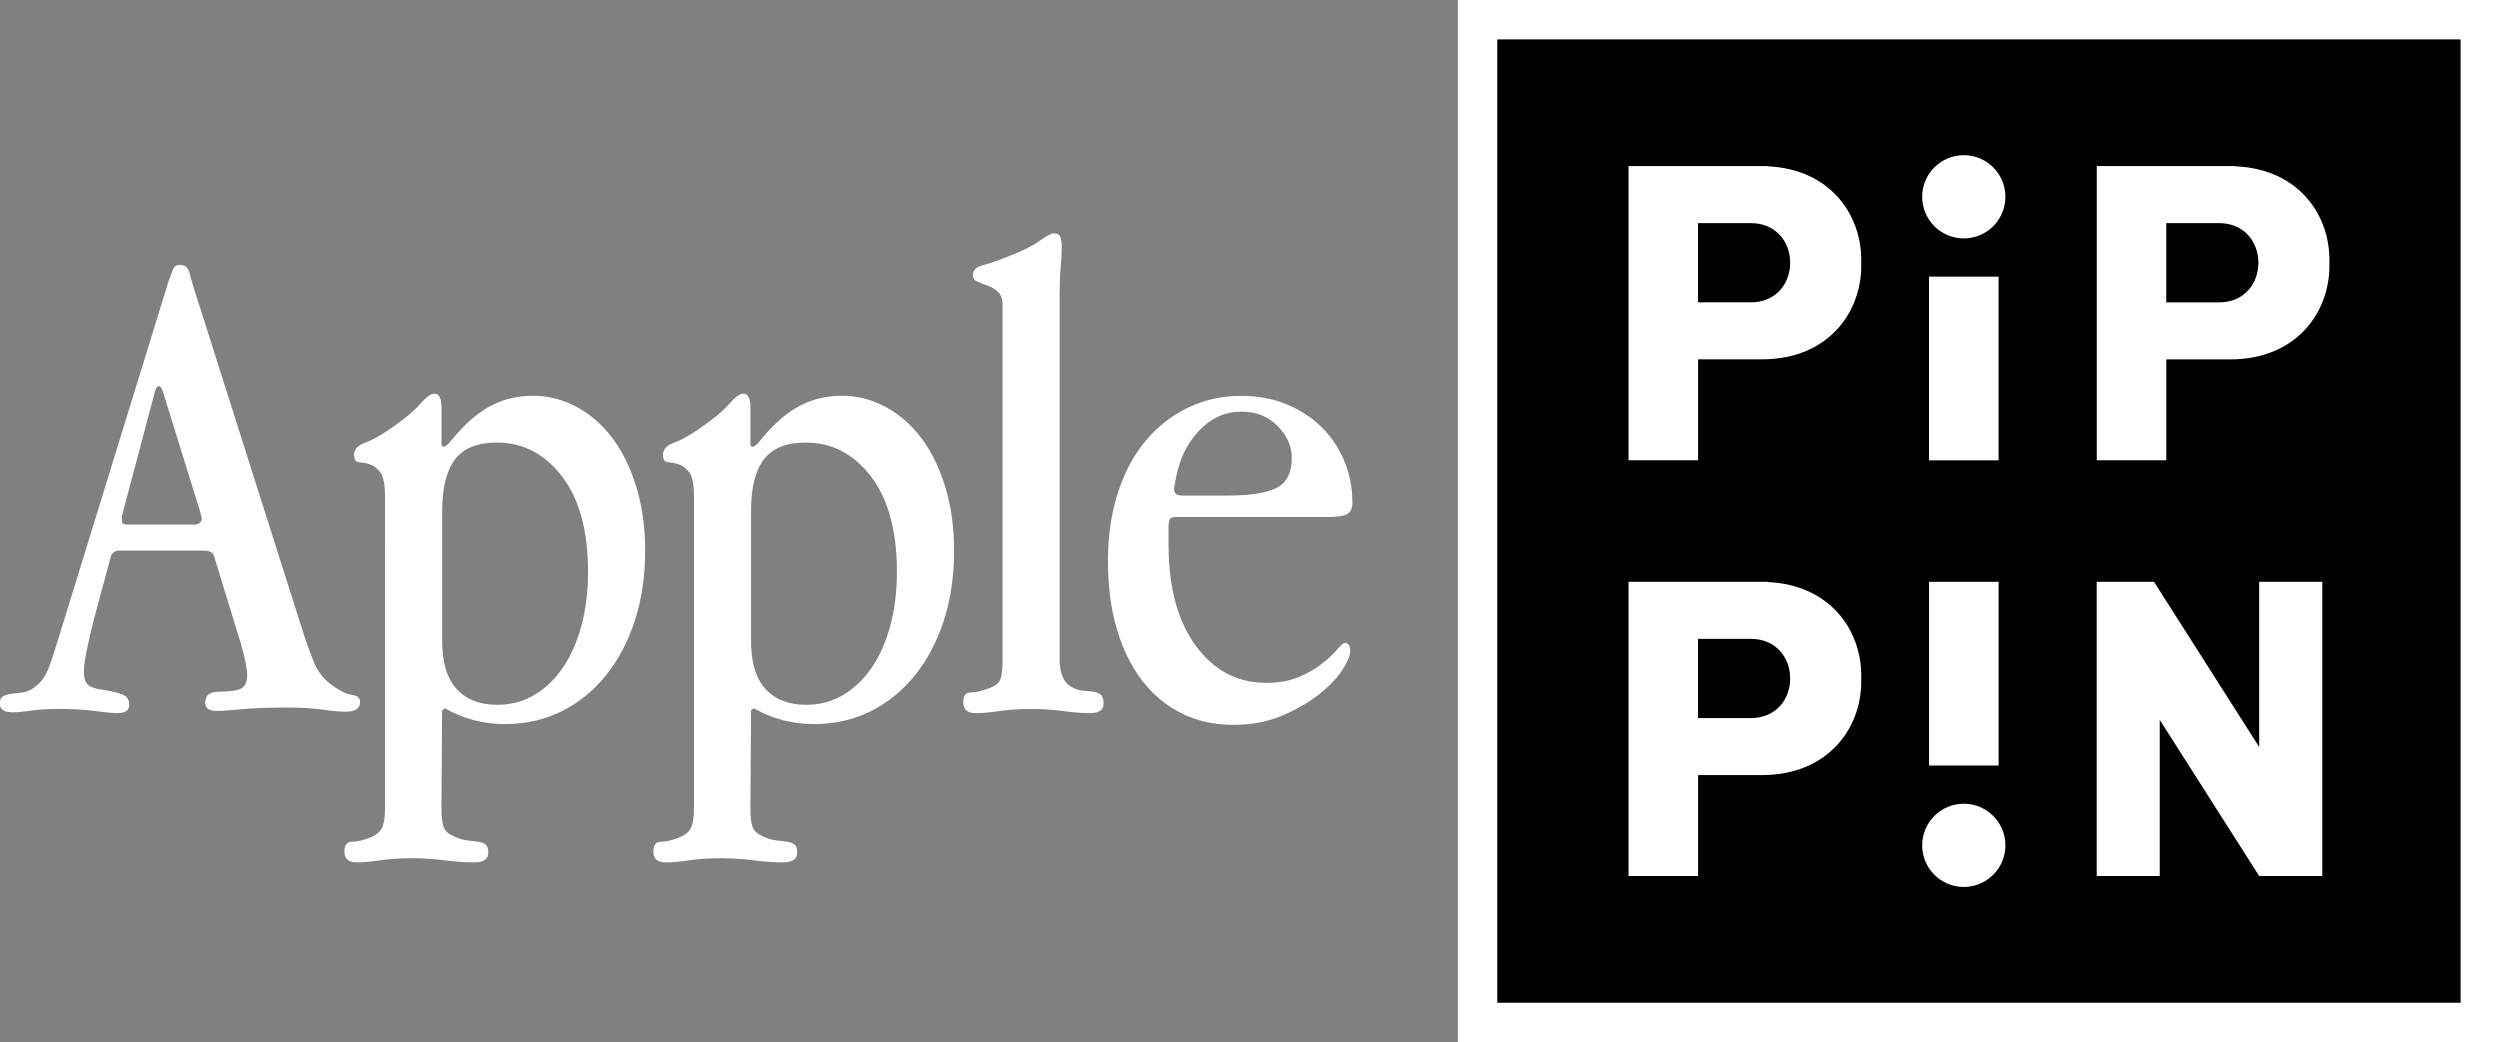<?xml version="1.0" encoding="utf-8"?>
<!-- Generator: Adobe Illustrator 26.0.3, SVG Export Plug-In . SVG Version: 6.00 Build 0)  -->
<svg version="1.1" id="Layer_1" xmlns="http://www.w3.org/2000/svg" xmlns:xlink="http://www.w3.org/1999/xlink" x="0px" y="0px"
	 viewBox="0 0 3839 1600.3" style="enable-background:new 0 0 3839 1600.3;" xml:space="preserve">
<rect x="0" y="0" width="3839" height="1600.3" fill="#808080" stroke="none"/>
<style type="text/css">
	.st0{fill:#FFFFFF;}
	.st1{clip-path:url(#SVGID_00000047060372167575235580000003534258656873836179_);fill:#FFFFFF;}
</style>
<g>
	<g>
		<g>
			<rect x="2269" y="30.2" width="1539.8" height="1539.8"/>
			<path class="st0" d="M3778.5,60.5v1479.3H2299.2V60.5H3778.5 M3839,0h-60.5H2299.2h-60.5v60.5v1479.3v60.5h60.5h1479.3h60.5
				v-60.5V60.5V0L3839,0z"/>
		</g>
		<g>
			<g>
				<rect x="2962.2" y="424.8" class="st0" width="106.8" height="282.1"/>
				<circle class="st0" cx="3015.6" cy="302.2" r="63.9"/>
			</g>
			<g>
				
					<rect x="2962.2" y="893.4" transform="matrix(-1 -1.224647e-16 1.224647e-16 -1 6031.247 2068.916)" class="st0" width="106.8" height="282.1"/>
				<circle class="st0" cx="3015.6" cy="1298.1" r="63.9"/>
			</g>
			<path class="st0" d="M2714.4,255.4V255h-106.8h-106.8v451.8h106.8v-155h98.1l0,0c103,0,154.6-74.2,152.4-148.4
				C2860.1,331.4,2811.5,259.6,2714.4,255.4z M2688.1,464.3h-80.6V342.6h80.6l0,0c40.6,0,60.9,30.4,60.9,60.9
				C2749,433.9,2728.7,464.3,2688.1,464.3z"/>
			<path class="st0" d="M2714.4,893.8v-0.4h-106.8h-106.8v451.8h106.8v-155h98.1l0,0c103,0,154.6-74.2,152.4-148.4
				C2860.1,969.8,2811.5,898,2714.4,893.8z M2688.1,1102.7h-80.6V981h80.6v0c40.6,0,60.9,30.4,60.9,60.9
				C2749,1072.3,2728.7,1102.7,2688.1,1102.7z"/>
			<polygon class="st0" points="3469.2,1147.1 3307.7,893.4 3307.7,893.4 3219.7,893.4 3219.7,1345.2 3316.5,1345.2 3316.5,1105.4 
				3469.2,1345.2 3566.1,1345.2 3566.1,893.4 3469.2,893.4 			"/>
			<path class="st0" d="M3326.5,551.9h98.1l0,0c103,0,154.6-74.2,152.4-148.4c2.1-72-46.5-143.9-143.6-148V255h-106.8h-106.8v451.8
				h106.8V551.9z M3326.5,342.6h80.6l0,0c40.6,0,60.9,30.4,60.9,60.9c0,30.4-20.3,60.9-60.9,60.9h-80.6V342.6z"/>
		</g>
	</g>
	<g>
		<g>
			<path class="st0" d="M461.9,959.7c7.7,24.7,14.8,44.4,21.1,59.2c6.3,14.8,16.5,26.8,30.7,35.9c9.9,7.1,18.8,11.1,27,12.2
				c8.1,1.1,12.2,4.8,12.2,11.1c0,9.9-7.4,14.8-22.2,14.8c-9.2,0-21-1.1-35.4-3.2c-14.5-2.1-32.2-3.2-53.4-3.2
				c-29.6,0-53.4,0.9-71.3,2.6c-18,1.8-30.5,2.6-37.5,2.6c-12,0-18-4.2-18-12.7c0-11.3,7-16.9,21.1-16.9c17.6,0,29.2-1.8,34.9-5.3
				c5.6-3.5,8.5-10.2,8.5-20.1c0-9.1-3.2-25-9.5-47.6L328.7,854c-1.4-5.6-6.7-8.5-15.9-8.5H181.8c-2.1,0-4.4,0.9-6.9,2.6
				c-2.5,1.8-4.1,4.1-4.8,6.9l-25.4,94.1c-10.6,41.6-15.9,68.7-15.9,81.4c0,10.6,2.1,17.6,6.3,21.1c4.2,3.5,11.3,6,21.1,7.4
				c14.1,2.1,24.7,4.6,31.7,7.4c7,2.8,10.6,8.1,10.6,15.9c0,8.5-6,12.7-18,12.7c-7.8,0-19.4-1.1-34.9-3.2
				c-15.5-2.1-34.5-3.2-57.1-3.2c-15.5,0-29.1,0.9-40.7,2.6c-11.6,1.8-21.3,2.6-29.1,2.6c-12.7,0-19-4.6-19-13.7
				c0-5.6,1.8-9.3,5.3-11.1c3.5-1.8,7.9-3,13.2-3.7c5.3-0.7,10.9-1.4,16.9-2.1c6-0.7,11.8-3.2,17.4-7.4c9.9-7,17.3-17.1,22.2-30.1
				c4.9-13,10.2-29.1,15.9-48.1l168.1-545.4c2.8-7.7,5.1-13.9,6.9-18.5c1.8-4.6,5.4-6.9,11.1-6.9c7.7,0,12.7,4.6,14.8,13.7
				c2.1,9.2,5.6,21.1,10.6,35.9L461.9,959.7z M244.2,593c-2.8,0-4.9,2.8-6.3,8.5l-49.7,187.1c-0.7,2.8-1.1,5.3-1.1,7.4
				c0,1.4,0,2.5,0,3.2c0,4.2,2.5,6.3,7.4,6.3h105.7c2.1,0,4.2-0.9,6.3-2.6c2.1-1.8,3.2-3.7,3.2-5.8c0-1.4-0.7-4.9-2.1-10.6
				l-57.1-183.9C248.4,596.1,246.3,593,244.2,593z"/>
			<path class="st0" d="M677.7,678.6c0,4.9,1.1,7.4,3.2,7.4c2.1,0,4.9-1.8,8.5-5.3l10.6-12.7c18.3-21.1,37-36.5,56-46
				c19-9.5,39.8-14.3,62.4-14.3c23.3,0,45.4,5.6,66.6,16.9c21.1,11.3,39.5,27.1,55,47.6c15.5,20.4,27.8,45.4,37,75
				c9.1,29.6,13.7,62.4,13.7,98.3c0,39.5-5.3,75.4-15.9,107.8c-10.6,32.4-25.4,60.4-44.5,84c-19.1,23.6-41.7,41.9-67.9,55
				c-26.2,13-55.2,19.6-87,19.6c-33.2,0-64-8.1-92.3-24.3l-4.2,3.2l-1,150.1c0,12.7,1,22.2,3.2,28.5c2.1,6.3,7.4,11.3,15.9,14.8
				c7,3.5,13.9,5.6,20.6,6.3c6.7,0.7,12.3,1.4,16.9,2.1c4.6,0.7,8.3,2.1,11.1,4.2c2.8,2.1,4.2,6.3,4.2,12.7
				c0,9.9-7.4,14.8-22.2,14.8c-14.1,0-29-1.1-44.8-3.2c-15.8-2.1-32.7-3.2-50.8-3.2s-34.2,1.1-48.2,3.2c-14,2.1-26,3.2-35.9,3.2
				c-12.7,0-19-5.6-19-16.9c0-9.9,3.9-14.8,11.6-14.8c7.7,0,16.9-2.1,27.5-6.3c9.1-3.5,15.3-8.5,18.5-14.8
				c3.2-6.3,4.8-16.6,4.8-30.7V763.1c0-19-2.5-31.7-7.4-38c-4.9-6.3-10.4-10.4-16.4-12.2c-6-1.8-11.5-2.8-16.4-3.2
				c-4.9-0.3-7.4-4-7.4-11.1c0-8.5,5.4-14.6,16.4-18.5c10.9-3.9,24.5-11.4,40.7-22.7c20.4-14.1,35.2-26.4,44.4-37
				c9.1-10.6,16.5-15.9,22.2-15.9c7,0,10.6,7.4,10.6,22.2V678.6z M701.1,1057.9c14.9,16.3,35.8,24.4,62.7,24.4
				c20.5,0,39.3-5,56.3-14.9c17-9.9,31.7-23.9,44.1-42c12.4-18.1,21.9-39.7,28.7-64.8c6.7-25.1,10.1-52.6,10.1-82.3
				c0-63-13.3-111.9-39.8-146.6c-26.6-34.7-60-52.1-100.3-52.1c-29.7,0-51.2,8.7-64.3,26c-13.1,17.4-19.6,43.7-19.6,79.1v197.6
				C678.8,1016.5,686.2,1041.6,701.1,1057.9z"/>
			<path class="st0" d="M1152.1,678.6c0,4.9,1.1,7.4,3.2,7.4c2.1,0,4.9-1.8,8.5-5.3l10.6-12.7c18.3-21.1,37-36.5,56-46
				c19-9.5,39.8-14.3,62.4-14.3c23.3,0,45.4,5.6,66.6,16.9c21.1,11.3,39.5,27.1,55,47.6c15.5,20.4,27.8,45.4,37,75
				c9.1,29.6,13.7,62.4,13.7,98.3c0,39.5-5.3,75.4-15.9,107.8c-10.6,32.4-25.4,60.4-44.5,84c-19.1,23.6-41.7,41.9-67.9,55
				c-26.2,13-55.2,19.6-87,19.6c-33.2,0-64-8.1-92.3-24.3l-4.2,3.2l-1,150.1c0,12.7,1,22.2,3.2,28.5c2.1,6.3,7.4,11.3,15.9,14.8
				c7,3.5,13.9,5.6,20.6,6.3c6.7,0.7,12.3,1.4,16.9,2.1c4.6,0.7,8.3,2.1,11.1,4.2c2.8,2.1,4.2,6.3,4.2,12.7
				c0,9.9-7.4,14.8-22.2,14.8c-14.1,0-29-1.1-44.8-3.2c-15.8-2.1-32.7-3.2-50.8-3.2c-18.1,0-34.2,1.1-48.2,3.2
				c-14,2.1-26,3.2-35.9,3.2c-12.7,0-19-5.6-19-16.9c0-9.9,3.9-14.8,11.6-14.8c7.7,0,16.9-2.1,27.5-6.3c9.1-3.5,15.3-8.5,18.5-14.8
				c3.2-6.3,4.8-16.6,4.8-30.7V763.1c0-19-2.5-31.7-7.4-38c-4.9-6.3-10.4-10.4-16.4-12.2c-6-1.8-11.5-2.8-16.4-3.2
				c-4.9-0.3-7.4-4-7.4-11.1c0-8.5,5.4-14.6,16.4-18.5c10.9-3.9,24.5-11.4,40.7-22.7c20.4-14.1,35.2-26.4,44.4-37
				c9.1-10.6,16.5-15.9,22.2-15.9c7,0,10.6,7.4,10.6,22.2V678.6z M1175.4,1057.9c14.9,16.3,35.8,24.4,62.7,24.4
				c20.5,0,39.3-5,56.3-14.9c17-9.9,31.7-23.9,44.1-42c12.4-18.1,21.9-39.7,28.7-64.8c6.7-25.1,10.1-52.6,10.1-82.3
				c0-63-13.3-111.9-39.8-146.6c-26.6-34.7-60-52.1-100.3-52.1c-29.7,0-51.2,8.7-64.3,26c-13.1,17.4-19.6,43.7-19.6,79.1v197.6
				C1153.1,1016.5,1160.5,1041.6,1175.4,1057.9z"/>
			<path class="st0" d="M1627.1,1011.5c0,23.3,6.7,38,20.1,44.4c5.6,2.8,11.3,4.4,16.9,4.8c5.6,0.4,10.7,0.9,15.3,1.6
				c4.6,0.7,8.3,2.3,11.1,4.8c2.8,2.5,4.2,6.9,4.2,13.2c0,9.9-7.1,14.8-21.1,14.8c-12,0-25.7-1.1-41.1-3.2
				c-15.4-2.1-31.8-3.2-49.2-3.2c-18.1,0-34.4,1.1-48.7,3.2c-14.4,2.1-26.5,3.2-36.4,3.2c-12.7,0-19-5.6-19-16.9
				c0-9.9,3.5-14.8,10.6-14.8c7.7,0,17.3-2.1,28.5-6.3c9.9-3.5,15.9-8.3,18-14.3c2.1-6,3.2-14.3,3.2-24.8V468.3
				c0-9.1-2.3-15.9-6.9-20.1c-4.6-4.2-9.9-7.4-15.9-9.5c-6-2.1-11.3-4.2-15.9-6.3c-4.6-2.1-6.9-5.3-6.9-9.5
				c0-7.7,4.8-12.8,14.3-15.3c9.5-2.5,20.6-6.2,33.3-11.1c24.4-9.1,42.3-17.8,53.8-25.9c11.5-8.1,19-12.2,22.5-12.2
				c5.6,0,9.1,1.8,10.5,5.3c1.4,3.5,2.1,8.5,2.1,14.8c0,9.2-0.5,19.7-1.6,31.7c-1.1,12-1.6,25.4-1.6,40.2V1011.5z"/>
			<path class="st0" d="M1807.1,793.8c-5.6,0-9.2,1.1-10.6,3.2c-1.4,2.1-2.1,6.7-2.1,13.7v25.4c0,65.5,13.9,117.3,41.7,155.4
				c27.8,38,63.9,57.1,108.3,57.1c19.7,0,36.8-3.2,51.3-9.5c14.4-6.3,26.4-13.4,35.9-21.1c9.5-7.7,16.9-14.8,22.2-21.1
				c5.3-6.3,9-9.5,11.1-9.5c5.6,0,8.5,3.9,8.5,11.6c0,7.8-4.2,18-12.7,30.7c-8.5,12.7-20.6,25.2-36.5,37.5
				c-15.9,12.3-34.7,23.1-56.5,32.2c-21.8,9.1-46.5,13.7-74,13.7c-28.9,0-55.1-5.8-78.7-17.4c-23.6-11.6-43.9-28.4-60.8-50.2
				c-16.9-21.8-30-48.3-39.1-79.3c-9.2-31-13.7-65.9-13.7-104.6c0-38.7,5.1-73.8,15.3-105.2c10.2-31.3,24.5-57.9,42.8-79.8
				c18.3-21.8,40-38.7,65-50.7c25-12,52.3-18,81.9-18c25.4,0,48.6,4.4,69.8,13.2c21.1,8.8,39.1,20.6,53.9,35.4
				c14.8,14.8,26.2,32.1,34.4,51.8c8.1,19.7,12.2,40.9,12.2,63.4c0,9.2-2.8,15.2-8.5,18c-5.6,2.8-14.8,4.2-27.5,4.2H1807.1z
				 M1959.9,749.4c15.9-7.7,23.8-23.3,23.8-46.5c0-17.6-7.2-33.8-21.7-48.6c-14.5-14.8-32.9-22.2-55.5-22.2
				c-24.7,0-46.2,9.5-64.5,28.5c-18.3,19-30.3,43-35.9,71.9l-3.2,16.9v2.1c0,6.3,4.2,9.5,12.7,9.5h68.7
				C1918.8,761,1944,757.2,1959.9,749.4z"/>
		</g>
	</g>
</g>
</svg>
